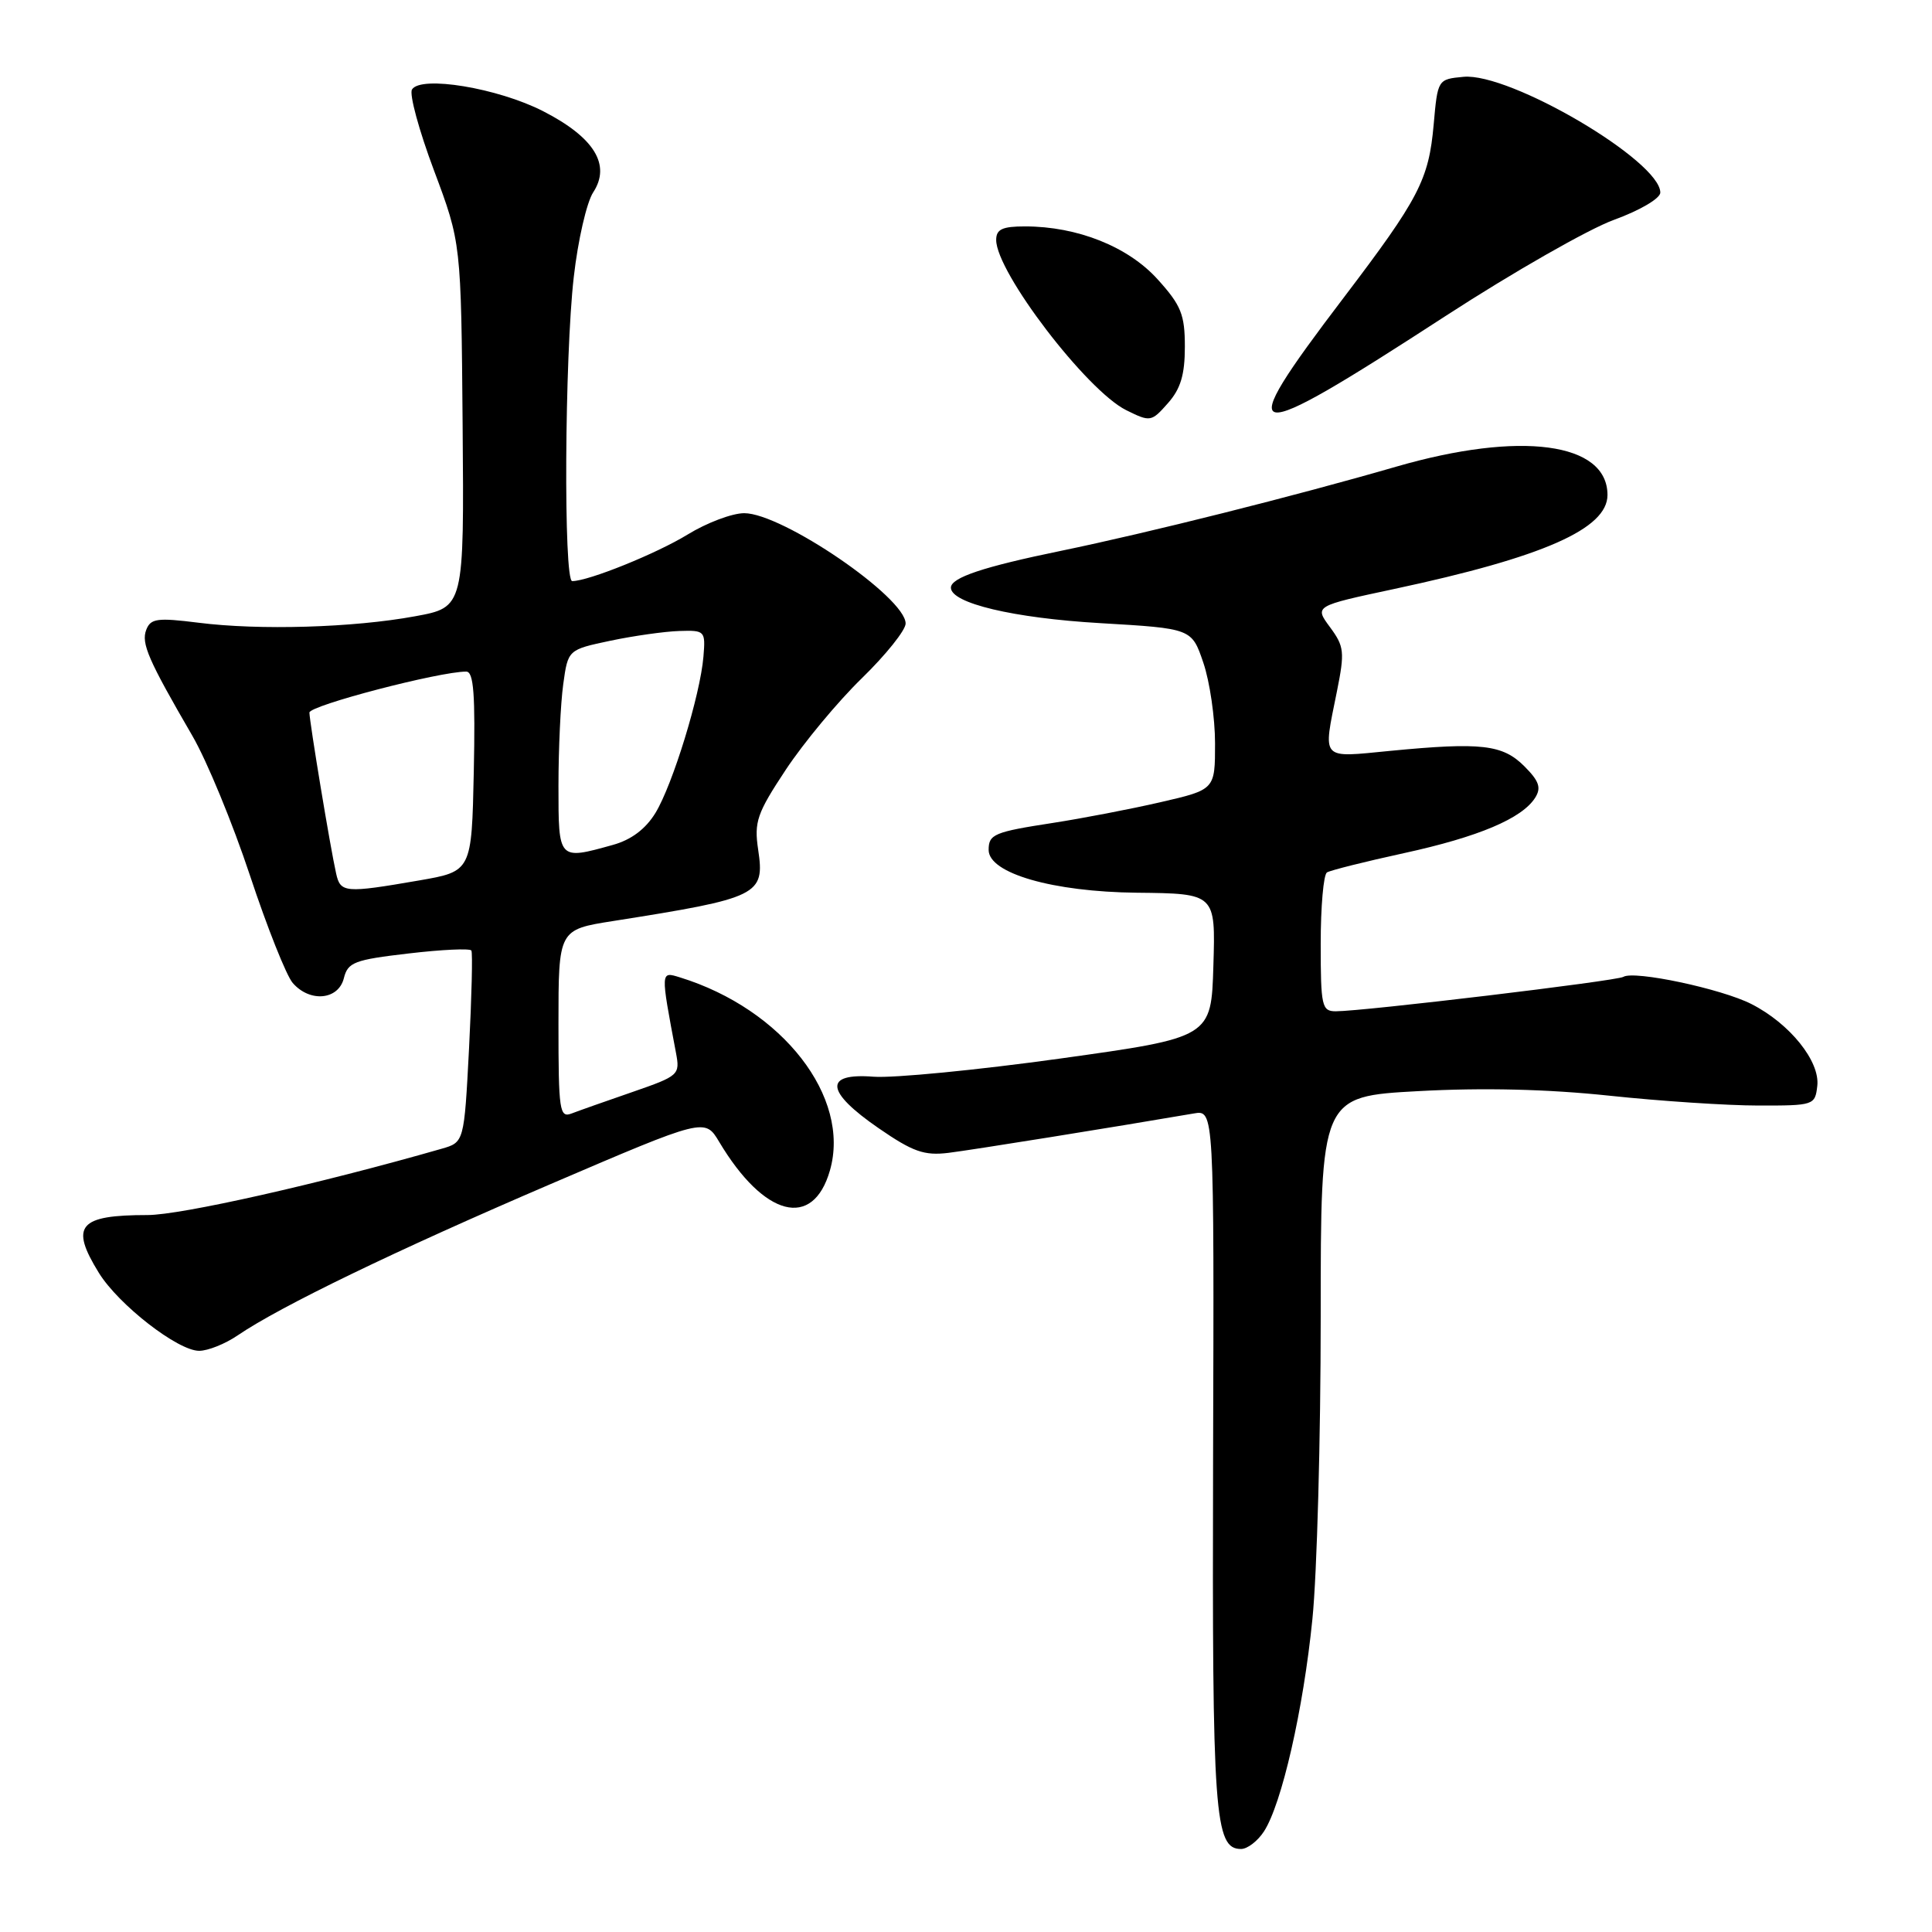 <?xml version="1.0" encoding="UTF-8" standalone="no"?>
<!DOCTYPE svg PUBLIC "-//W3C//DTD SVG 1.1//EN" "http://www.w3.org/Graphics/SVG/1.1/DTD/svg11.dtd" >
<svg xmlns="http://www.w3.org/2000/svg" xmlns:xlink="http://www.w3.org/1999/xlink" version="1.1" viewBox="0 0 256 256">
 <g >
 <path fill="currentColor"
d=" M 167.47 242.69 C 169.83 239.09 172.70 226.52 173.90 214.54 C 174.51 208.55 175.00 190.52 175.00 174.47 C 175.00 145.28 175.00 145.28 187.95 144.58 C 196.49 144.11 205.09 144.32 213.20 145.18 C 219.97 145.90 228.88 146.49 233.00 146.49 C 240.34 146.50 240.51 146.45 240.80 143.89 C 241.18 140.63 237.16 135.63 232.07 133.04 C 228.12 131.02 216.52 128.56 215.10 129.44 C 214.22 129.98 180.66 134.00 177.00 134.00 C 175.15 134.00 175.00 133.34 175.00 125.06 C 175.00 120.14 175.37 115.89 175.83 115.60 C 176.29 115.32 180.87 114.17 186.01 113.05 C 195.92 110.89 201.68 108.45 203.42 105.70 C 204.25 104.38 203.94 103.49 201.98 101.53 C 199.11 98.66 196.29 98.33 184.25 99.49 C 174.87 100.40 175.29 100.86 177.15 91.61 C 178.20 86.38 178.12 85.66 176.23 83.10 C 174.16 80.30 174.16 80.30 184.75 78.04 C 204.47 73.83 213.00 70.07 213.00 65.59 C 213.00 58.61 201.46 57.07 184.99 61.84 C 171.53 65.74 152.15 70.60 140.58 72.99 C 130.27 75.11 126.00 76.54 126.00 77.87 C 126.00 79.93 134.28 81.90 145.80 82.57 C 157.91 83.28 157.91 83.28 159.45 87.82 C 160.30 90.31 161.00 95.12 161.00 98.50 C 161.00 104.63 161.00 104.63 153.75 106.30 C 149.76 107.22 143.39 108.44 139.58 109.03 C 131.72 110.24 131.00 110.54 131.00 112.62 C 131.00 115.72 139.48 118.17 150.63 118.29 C 161.07 118.40 161.07 118.40 160.78 127.94 C 160.50 137.47 160.50 137.47 140.50 140.26 C 129.50 141.79 118.36 142.87 115.75 142.67 C 109.12 142.15 109.37 144.63 116.42 149.49 C 120.96 152.62 122.46 153.15 125.67 152.76 C 128.84 152.37 147.51 149.37 158.19 147.54 C 160.88 147.07 160.88 147.07 160.74 193.29 C 160.61 240.59 160.93 245.00 164.45 245.00 C 165.28 245.00 166.64 243.96 167.47 242.69 Z  M 31.50 176.94 C 37.10 173.12 52.43 165.70 72.95 156.90 C 93.40 148.13 93.40 148.13 95.30 151.31 C 101.25 161.27 107.72 162.94 109.97 155.09 C 112.76 145.38 103.70 133.71 90.10 129.51 C 87.51 128.71 87.51 128.58 89.57 139.50 C 90.12 142.42 89.97 142.56 83.82 144.69 C 80.34 145.89 76.71 147.17 75.75 147.54 C 74.14 148.16 74.00 147.21 74.00 135.70 C 74.00 123.18 74.00 123.18 81.25 122.04 C 100.60 118.99 101.36 118.61 100.46 112.58 C 99.91 108.90 100.30 107.77 104.13 101.98 C 106.49 98.42 111.02 92.96 114.21 89.86 C 117.39 86.76 120.00 83.50 120.00 82.62 C 120.00 79.16 103.67 68.00 98.61 68.00 C 97.02 68.00 93.65 69.27 91.11 70.83 C 86.98 73.36 77.97 77.00 75.82 77.00 C 74.66 77.00 74.81 47.27 76.03 36.69 C 76.58 31.84 77.74 26.80 78.60 25.49 C 80.99 21.84 78.74 18.20 71.96 14.73 C 65.95 11.66 55.75 9.97 54.59 11.86 C 54.21 12.47 55.52 17.29 57.50 22.57 C 61.10 32.18 61.10 32.18 61.30 56.32 C 61.50 80.47 61.50 80.47 55.00 81.66 C 46.81 83.17 34.35 83.54 26.27 82.51 C 20.85 81.83 19.96 81.95 19.38 83.45 C 18.69 85.25 19.63 87.41 25.49 97.50 C 27.41 100.80 30.84 109.12 33.12 116.00 C 35.40 122.88 37.95 129.29 38.79 130.25 C 41.06 132.86 44.83 132.51 45.56 129.63 C 46.09 127.50 46.93 127.18 54.14 126.34 C 58.54 125.82 62.28 125.65 62.46 125.95 C 62.64 126.25 62.50 132.09 62.15 138.93 C 61.50 151.36 61.50 151.36 58.50 152.22 C 42.30 156.87 23.97 161.00 19.55 161.00 C 10.42 161.00 9.24 162.41 13.10 168.66 C 15.71 172.89 23.58 179.00 26.39 178.99 C 27.55 178.99 29.85 178.07 31.50 176.94 Z  M 157.00 45.95 C 157.00 41.68 156.51 40.46 153.39 37.01 C 149.48 32.68 142.76 30.00 135.82 30.00 C 132.80 30.00 132.00 30.38 132.00 31.80 C 132.00 36.06 144.00 51.76 149.23 54.35 C 152.42 55.93 152.56 55.91 154.75 53.43 C 156.44 51.53 157.00 49.65 157.00 45.95 Z  M 191.61 41.83 C 200.47 36.08 210.48 30.36 213.86 29.13 C 217.30 27.88 220.00 26.29 220.00 25.52 C 220.00 21.32 200.05 9.59 193.91 10.18 C 190.51 10.50 190.50 10.53 189.97 16.50 C 189.32 23.82 188.03 26.30 178.04 39.45 C 163.04 59.18 164.49 59.44 191.61 41.83 Z  M 44.54 115.75 C 43.76 112.30 41.01 95.64 41.00 94.42 C 41.00 93.48 58.24 88.98 61.78 88.99 C 62.77 89.00 62.99 92.01 62.78 102.23 C 62.50 115.46 62.50 115.46 55.50 116.67 C 45.71 118.36 45.11 118.31 44.54 115.75 Z  M 74.00 104.14 C 74.00 99.27 74.28 93.21 74.63 90.68 C 75.26 86.09 75.26 86.09 80.88 84.90 C 83.97 84.25 88.08 83.67 90.00 83.61 C 93.41 83.50 93.49 83.59 93.21 87.00 C 92.79 92.09 89.13 103.98 86.85 107.72 C 85.54 109.86 83.63 111.29 81.19 111.96 C 73.97 113.97 74.00 114.00 74.00 104.14 Z "/>
</g>
</svg>